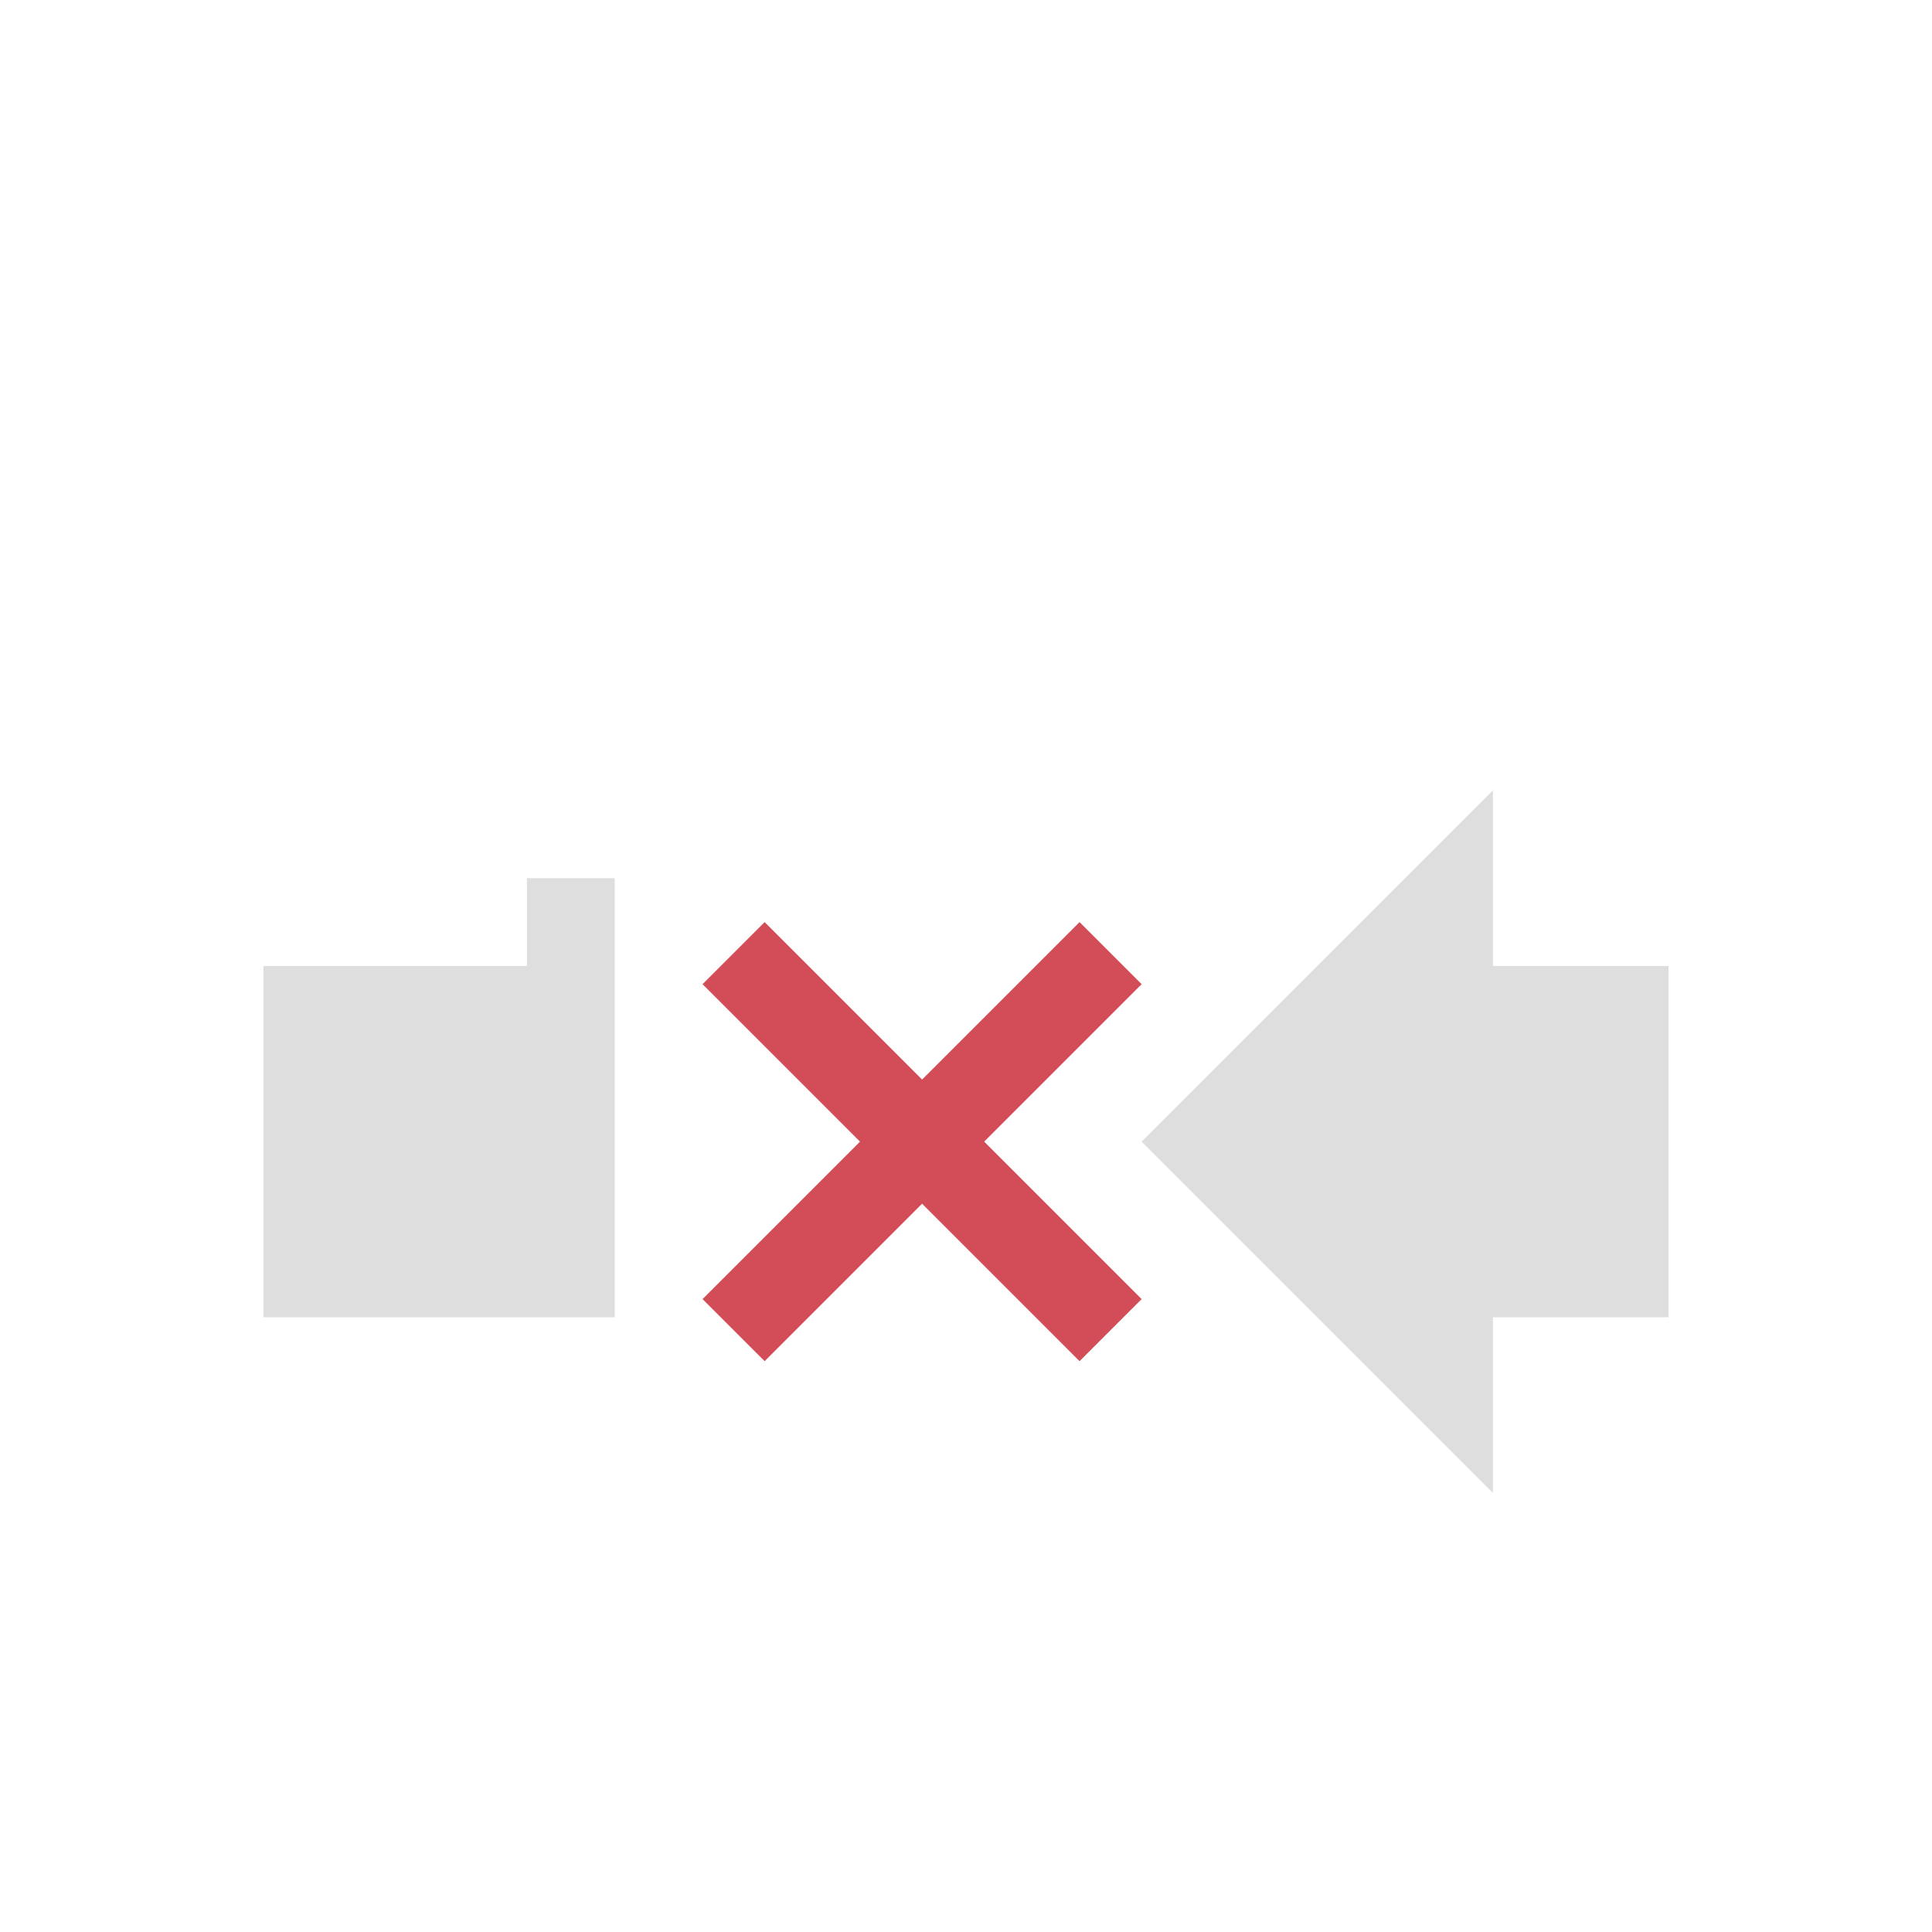 <svg xmlns="http://www.w3.org/2000/svg" viewBox="0 0 22 22"><defs id="defs3051"><style id="current-color-scheme" type="text/css">.ColorScheme-Text{color:#dedede}</style></defs><path d="M3 11h4v4H3zM17 11V9l-4 4 4 4v-2h2v-4zM6 10h1v1H6z" class="ColorScheme-Text" style="fill:currentColor;fill-opacity:1;stroke:none"/><path d="M8.707 10.5 8 11.207 9.793 13 8 14.793l.707.707 1.793-1.793 1.793 1.793.707-.707L11.207 13 13 11.207l-.707-.707-1.793 1.793L8.707 10.5Z" style="fill:#d24d57"/></svg>